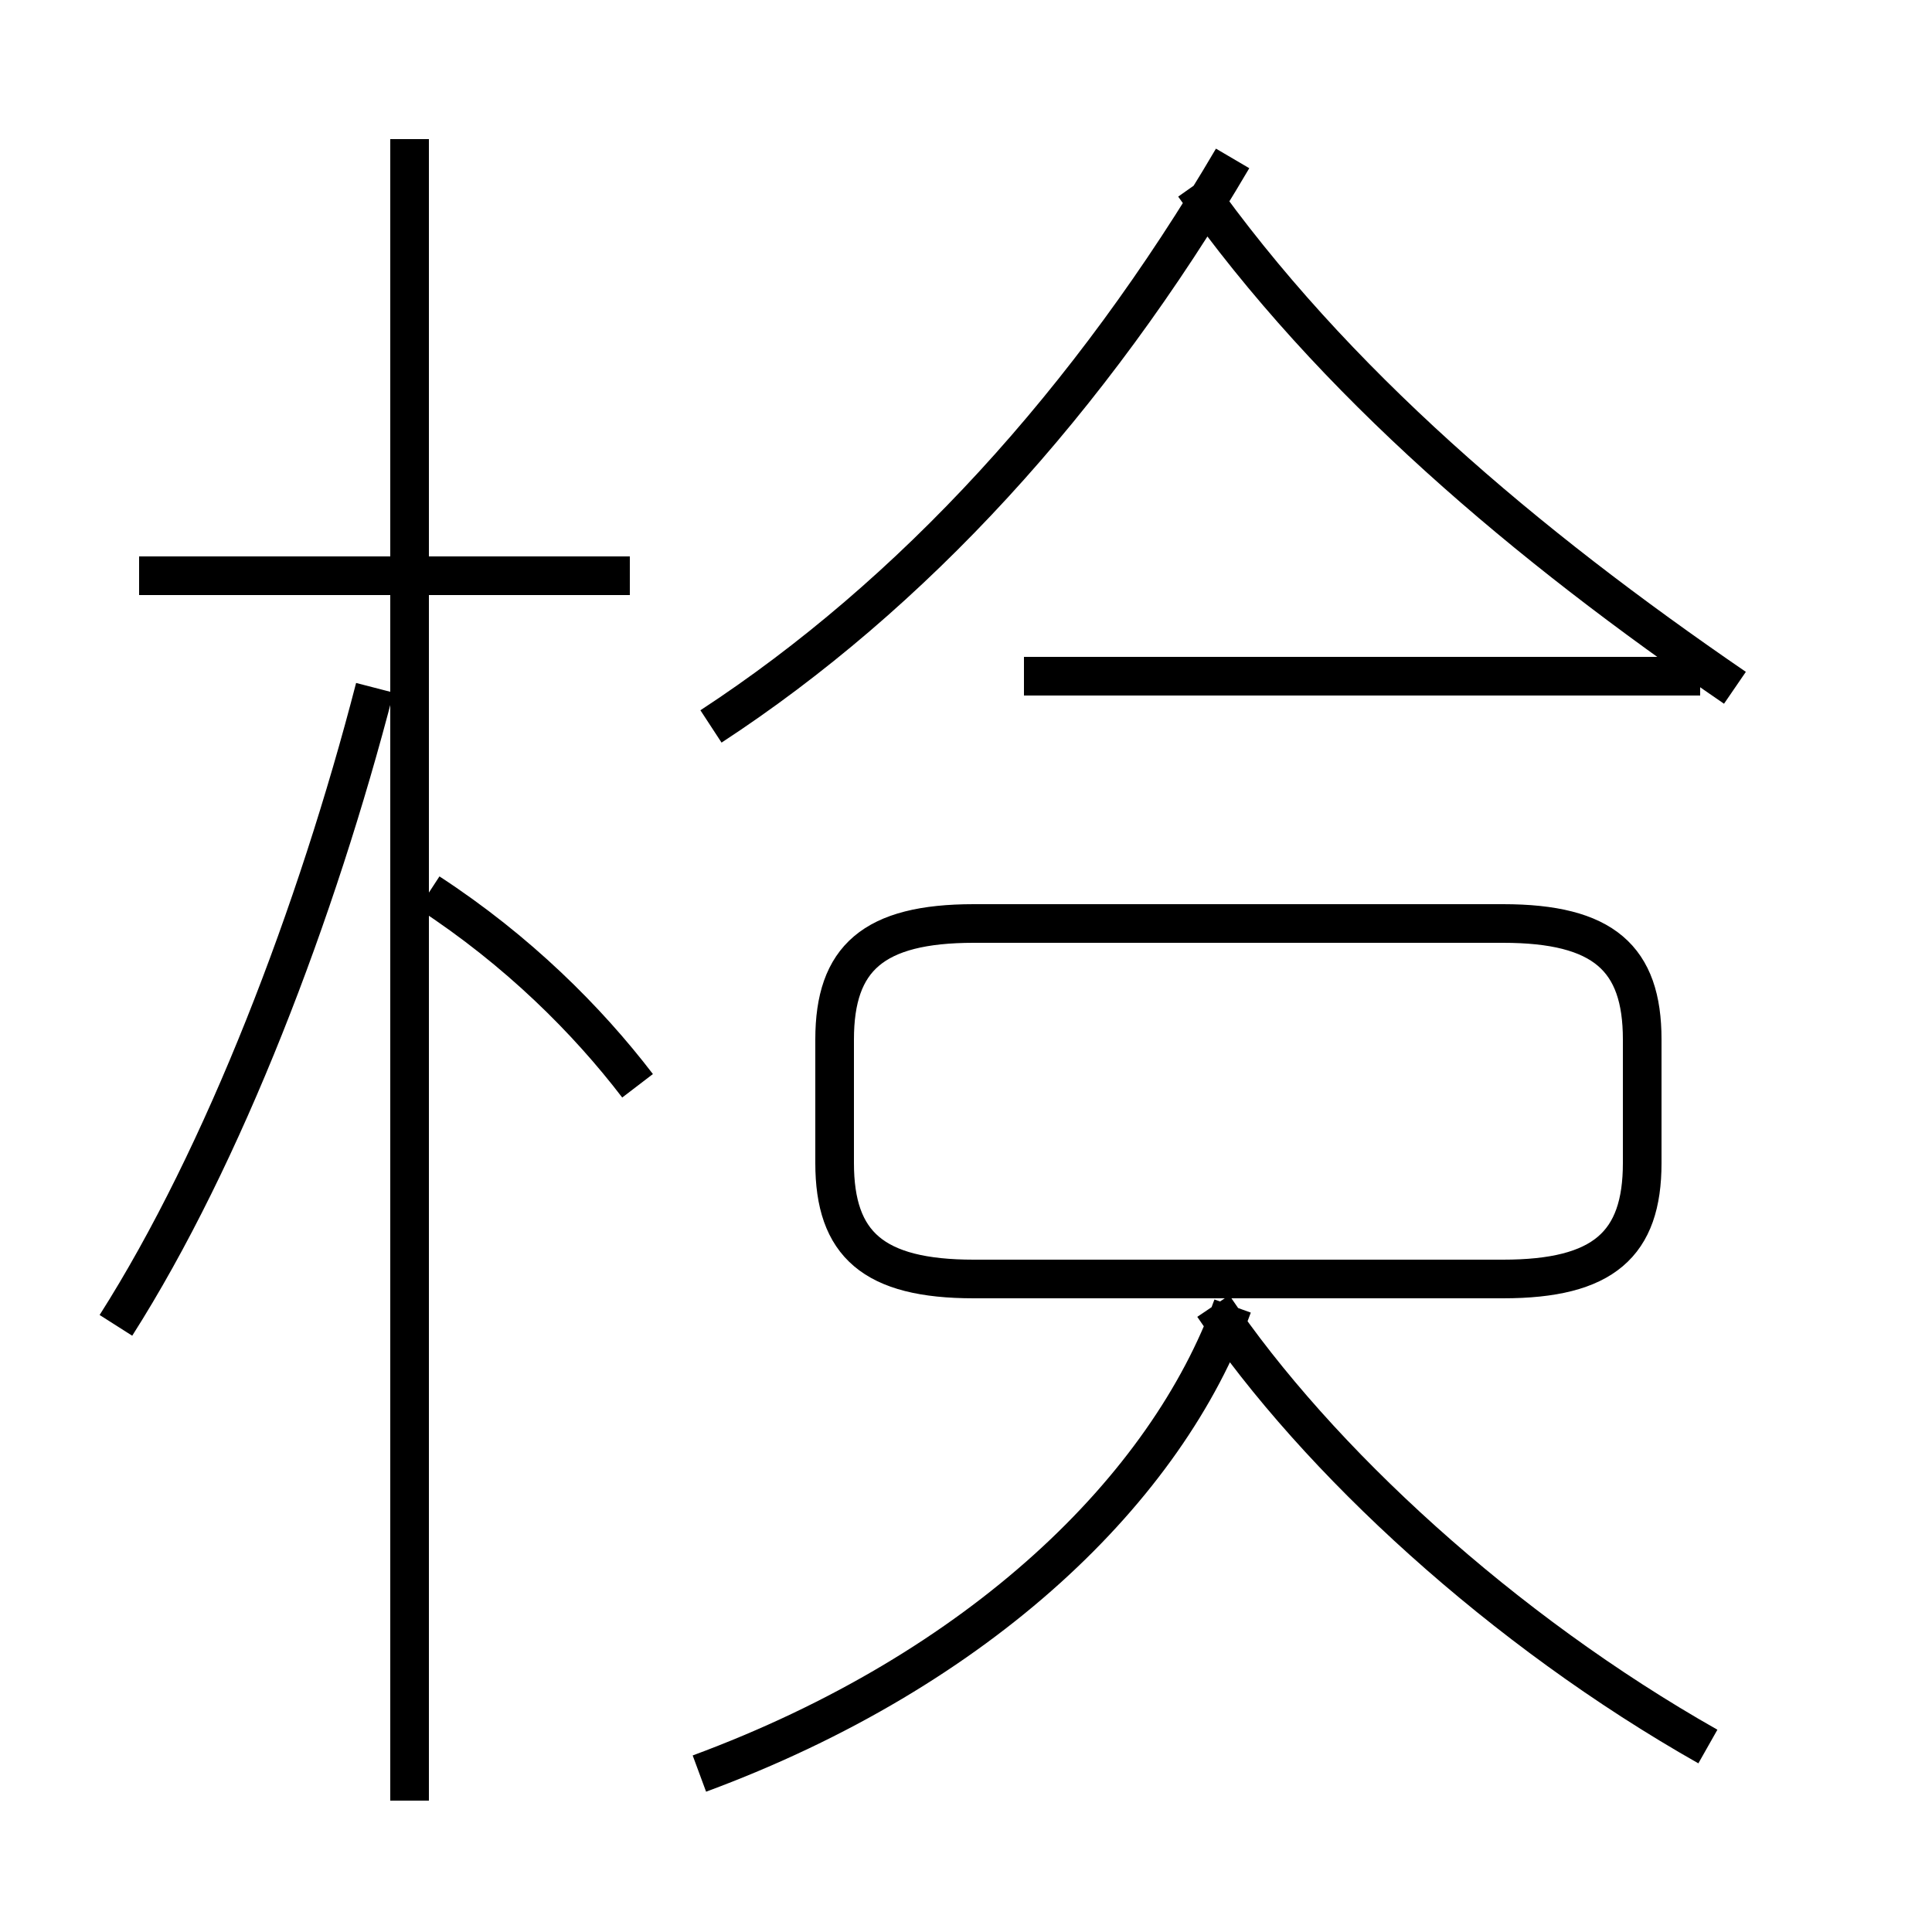 <?xml version='1.0' encoding='utf8'?>
<svg viewBox="0.0 -44.0 50.0 50.0" version="1.1" xmlns="http://www.w3.org/2000/svg">
<rect x="0.0" y="-44.0" width="50.0" height="50.0" fill="#808080" stroke="none"/>
<rect x="-1000" y="-1000" width="2000" height="2000" stroke="white" fill="white"/>
<g style="fill:none; stroke:#000000;  stroke-width:1">
<path d="M 18.1 -1.9 C 25.4 0.8 30.2 5.5 31.9 10.2 M 44.2 -1.2 C 38.9 1.8 34.1 6.2 31.4 10.2 M 25.2 10.9 L 38.9 10.9 C 41.5 10.9 42.5 11.8 42.5 13.9 L 42.5 17.1 C 42.5 19.2 41.5 20.1 38.9 20.1 L 25.2 20.1 C 22.6 20.1 21.6 19.2 21.6 17.1 L 21.6 13.9 C 21.6 11.8 22.6 10.9 25.2 10.9 Z M 44.0 26.5 L 26.5 26.5 M 10.6 -2.6 L 10.6 40.4 M 3.0 9.7 C 5.8 14.1 8.2 20.4 9.7 26.2 M 16.5 15.9 C 15.2 17.6 13.4 19.4 11.1 20.9 M 16.3 29.1 L 3.6 29.1 M 18.4 25.2 C 23.6 28.6 28.2 33.6 31.9 39.9 M 44.9 26.2 C 39.5 29.9 34.5 34.1 30.9 39.2" transform="scale(1, -1)" />
</g>
</svg>